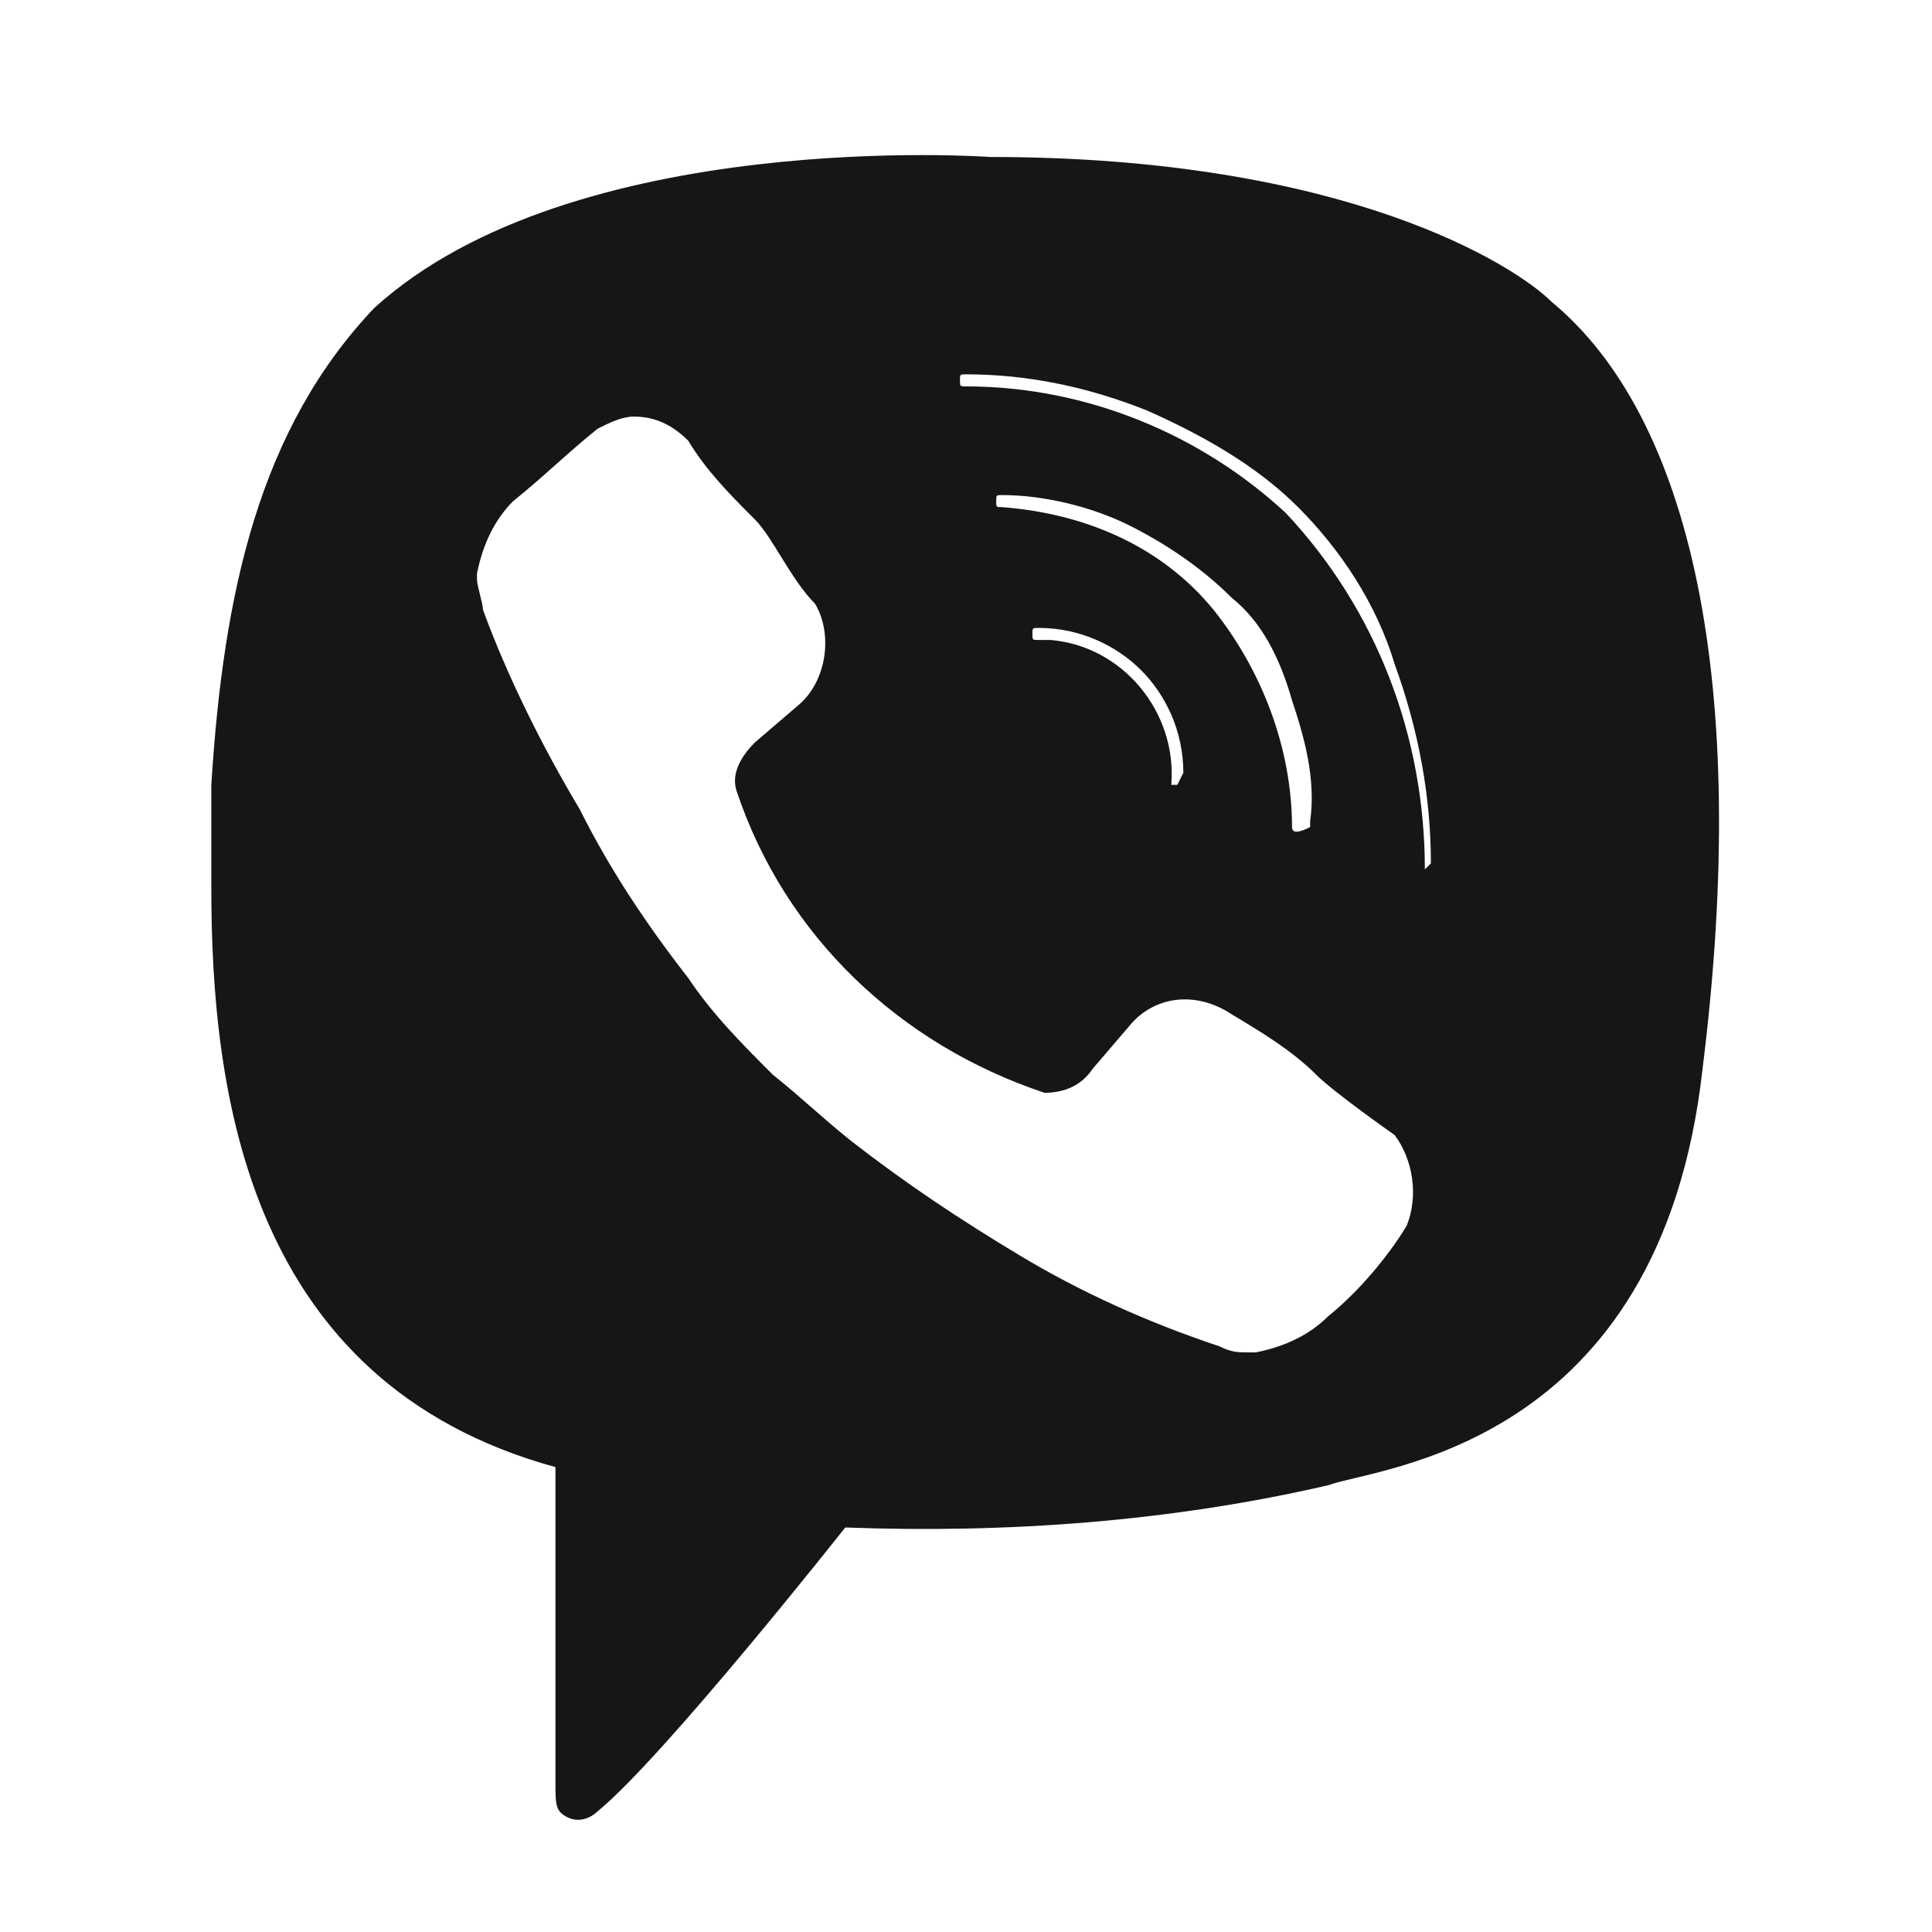 <?xml version="1.0" encoding="utf-8"?>
<!-- Generator: Adobe Illustrator 21.1.0, SVG Export Plug-In . SVG Version: 6.00 Build 0)  -->
<svg version="1.1" id="Слой_1" xmlns="http://www.w3.org/2000/svg" xmlns:xlink="http://www.w3.org/1999/xlink" x="0px" y="0px"
	 viewBox="0 0 32 32" style="enable-background:new 0 0 32 32;" xml:space="preserve">
<style type="text/css">
	.st0{fill:#161616;}
</style>
<title>viber_bl</title>
<path class="st0" d="M25.7,5c-0.6-0.6-3.4-2.4-9.3-2.4c0,0-6.9-0.5-10.2,2.5c-1.9,2-2.5,4.7-2.7,7.9v1.7c0,3.4,0.6,8.2,5.7,9.6v5.2
	c0,0.4,0,0.5,0.2,0.6s0.4,0,0.5-0.1c1.1-0.9,4.1-4.7,4.1-4.7c2.7,0.1,5.4-0.1,8-0.7c0.8-0.3,5.5-0.6,6.2-6.9C29,11.3,28,6.9,25.7,5z
	 M23.3,20.3c-0.3,0.5-0.8,1.1-1.3,1.5c-0.3,0.3-0.7,0.5-1.2,0.6h-0.1c-0.2,0-0.3,0-0.5-0.1c-1.2-0.4-2.3-0.9-3.3-1.5
	c-1-0.6-1.9-1.2-2.8-1.9c-0.5-0.4-0.8-0.7-1.3-1.1c-0.5-0.5-1-1-1.4-1.6c-0.7-0.9-1.3-1.8-1.8-2.8c-0.6-1-1.2-2.2-1.6-3.3
	C8,10,7.9,9.7,7.9,9.6V9.5C8,9,8.2,8.6,8.5,8.3c0.5-0.4,0.9-0.8,1.4-1.2c0.2-0.1,0.4-0.2,0.6-0.2c0.3,0,0.6,0.1,0.9,0.4
	c0.3,0.5,0.7,0.9,1.1,1.3c0.3,0.3,0.6,1,1,1.4c0.3,0.5,0.2,1.3-0.3,1.7l-0.7,0.6c-0.2,0.2-0.4,0.5-0.3,0.8c0.8,2.4,2.7,4.2,5.1,5
	c0.3,0,0.6-0.1,0.8-0.4l0.6-0.7c0.4-0.5,1.1-0.6,1.7-0.2c0.5,0.3,1,0.6,1.4,1c0.3,0.3,1.3,1,1.3,1C23.4,19.2,23.5,19.8,23.3,20.3z
	 M16.6,8.4c-0.1,0-0.1,0-0.1-0.1c0-0.1,0-0.1,0.1-0.1c0.7,0,1.5,0.2,2.1,0.5c0.6,0.3,1.2,0.7,1.7,1.2c0.5,0.4,0.8,1,1,1.7
	c0.2,0.6,0.4,1.3,0.3,2v0.1c-0.2,0.1-0.3,0.1-0.3,0c0-1.3-0.5-2.6-1.3-3.6C19.2,9,17.9,8.5,16.6,8.4z M19.6,12.8L19.5,13h-0.1
	c0.1-1.2-0.8-2.3-2-2.4h-0.2c-0.1,0-0.1,0-0.1-0.1c0-0.1,0-0.1,0.1-0.1c0.7,0,1.3,0.3,1.7,0.7S19.6,12.1,19.6,12.8z M23.6,14.4
	c0-2.2-0.8-4.3-2.3-5.9C19.9,7.2,18,6.4,16,6.4c-0.1,0-0.1,0-0.1-0.1s0-0.1,0.1-0.1c1,0,2,0.2,3,0.6c0.9,0.4,1.8,0.9,2.5,1.6
	c0.7,0.7,1.3,1.6,1.6,2.6c0.4,1.1,0.6,2.2,0.6,3.3L23.6,14.4z"/>
</svg>
